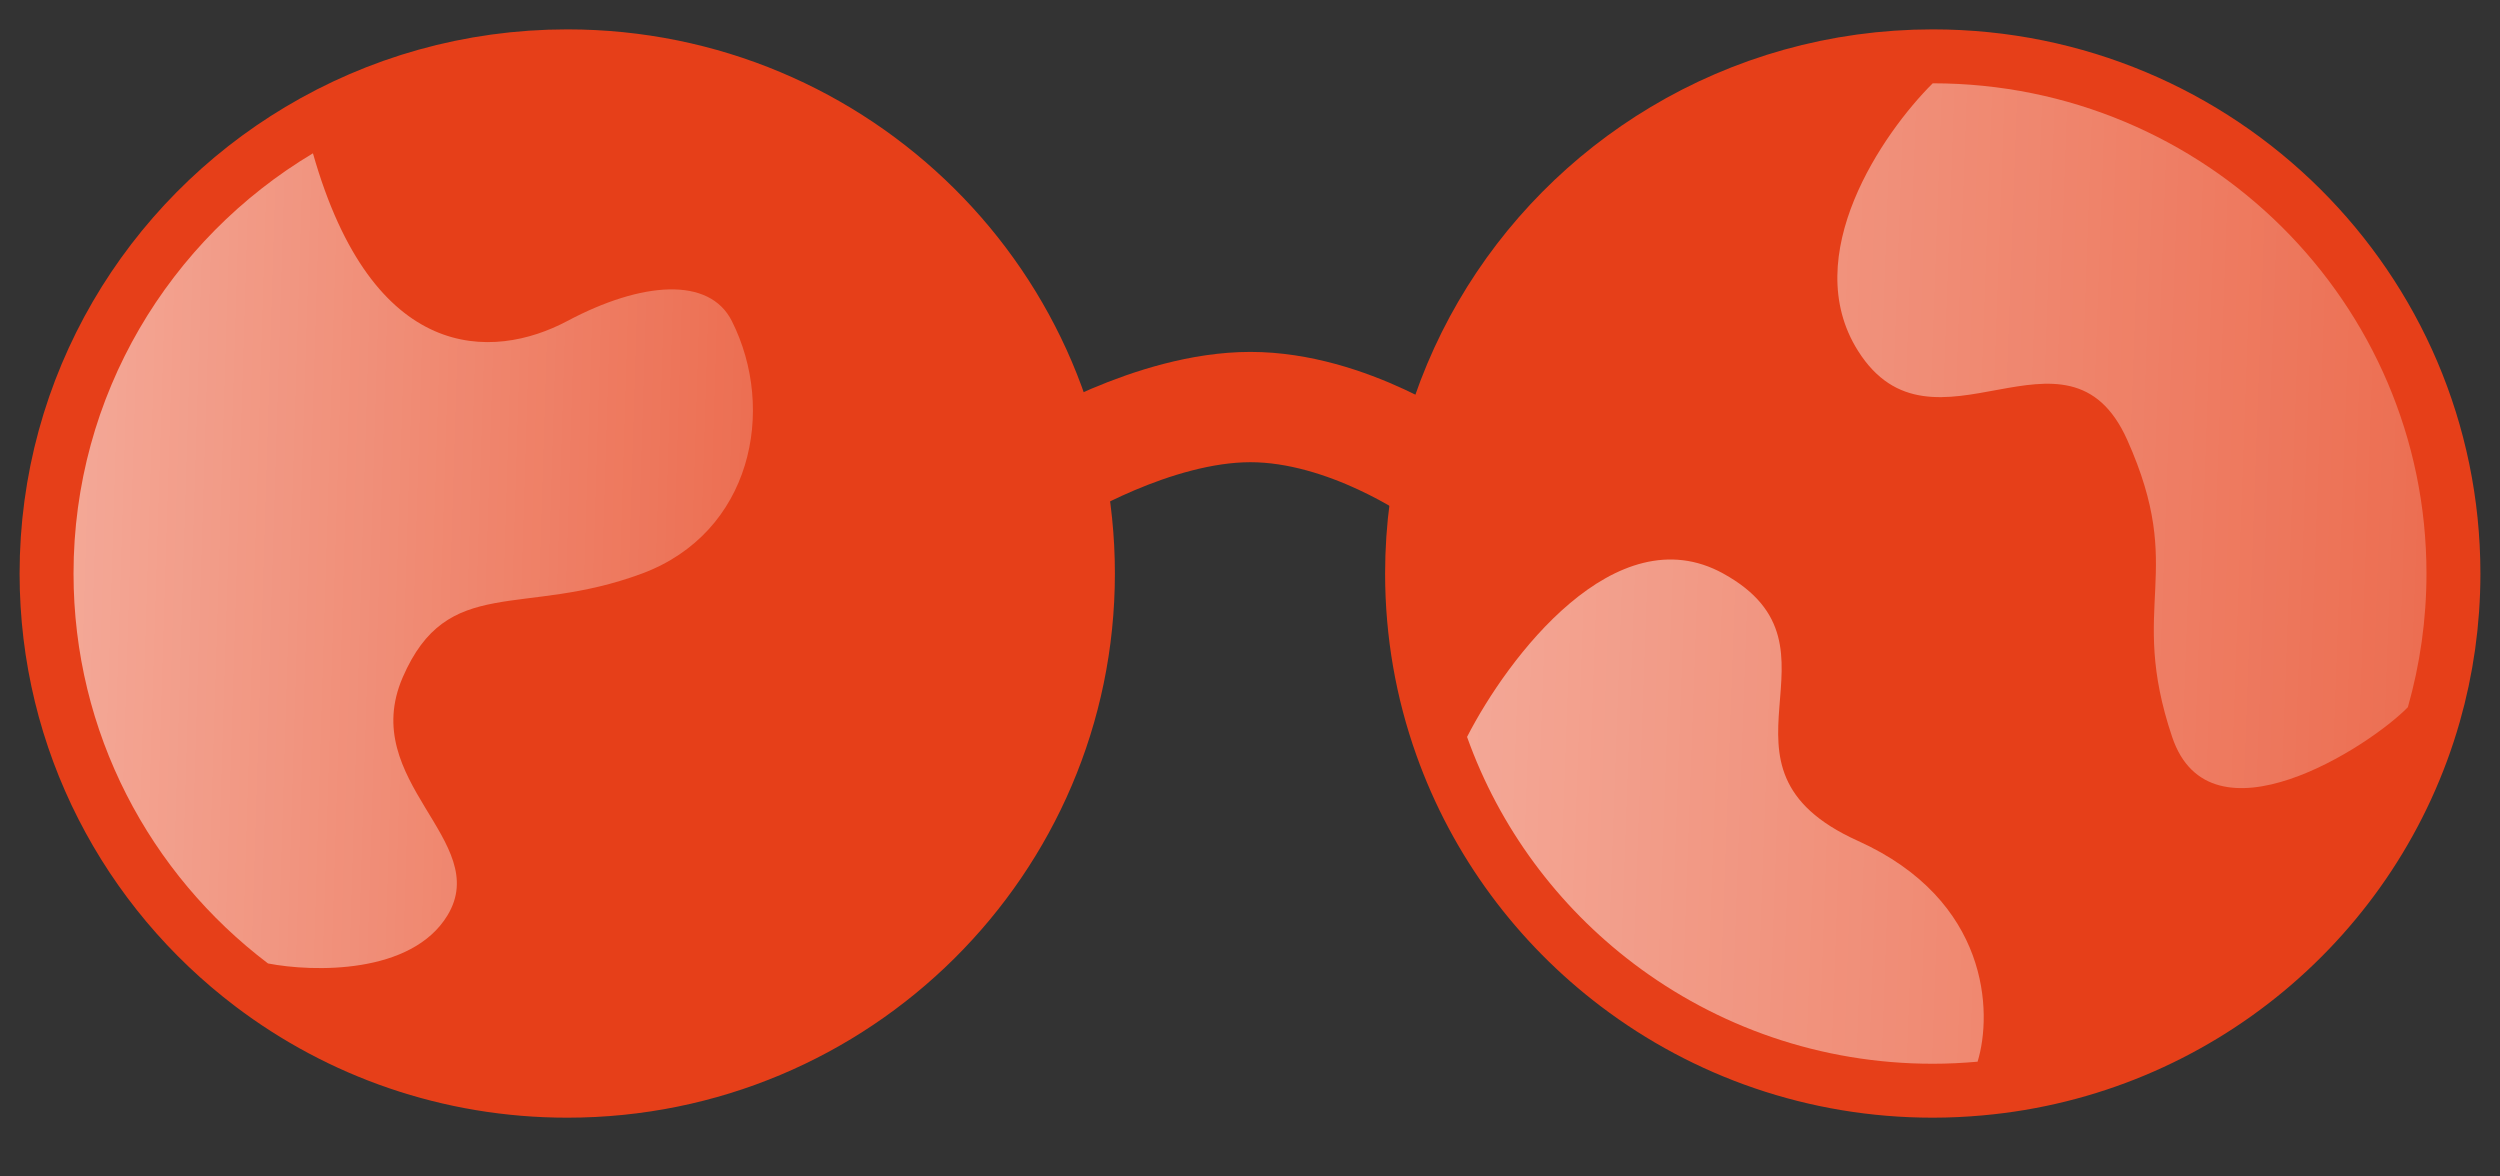 <svg width="34" height="16" viewBox="0 0 34 16" fill="none" xmlns="http://www.w3.org/2000/svg">
<rect x="0" y="0" width="34" height="16" fill="#333333" stroke="none"/>
<path d="M14.264 6.417C14.264 6.417 15.679 5.536 17.006 5.536C18.332 5.536 19.57 6.417 19.57 6.417" stroke="#E63F19" stroke-width="1.5"/>
<path d="M14.429 7.8C14.429 11.482 11.423 14.467 7.715 14.467C6.185 14.467 4.774 13.959 3.645 13.103C2.037 11.885 1 9.963 1 7.8C1 5.374 2.305 3.251 4.256 2.085C5.266 1.481 6.449 1.133 7.715 1.133C11.423 1.133 14.429 4.118 14.429 7.8Z" fill="#E63F19" stroke="#E63F19" stroke-width="1.467"/>
<path d="M33 7.8C33 8.43 32.912 9.04 32.747 9.618C32.003 12.229 29.698 14.189 26.896 14.439C26.695 14.457 26.491 14.467 26.285 14.467C24.755 14.467 23.345 13.959 22.216 13.103C21.187 12.324 20.392 11.257 19.953 10.022C19.705 9.327 19.571 8.579 19.571 7.8C19.571 5.374 20.875 3.251 22.826 2.085C23.836 1.481 25.02 1.133 26.285 1.133C29.994 1.133 33 4.118 33 7.8Z" fill="#E63F19" stroke="#E63F19" stroke-width="1.467"/>
<path d="M1 7.8C1 9.963 2.037 11.885 3.645 13.103C4.256 13.221 5.599 13.255 6.087 12.447C6.697 11.436 4.866 10.628 5.476 9.214C6.087 7.8 7.104 8.406 8.732 7.8C10.22 7.246 10.563 5.578 9.953 4.366C9.648 3.76 8.732 3.825 7.715 4.366C6.697 4.906 5.069 4.947 4.256 2.085C2.305 3.251 1 5.374 1 7.8Z" fill="url(#paint0_linear_1390_13459)"/>
<path d="M33 7.8C33 4.118 29.993 1.133 26.285 1.133C25.607 1.807 24.454 3.477 25.268 4.77C26.285 6.386 28.116 4.164 28.93 5.982C29.744 7.8 28.93 8.204 29.541 10.022C30.055 11.555 32.221 10.157 32.747 9.618C32.911 9.04 33 8.43 33 7.8Z" fill="url(#paint1_linear_1390_13459)"/>
<path d="M22.215 13.103C23.345 13.959 24.755 14.467 26.285 14.467C26.491 14.467 26.694 14.457 26.895 14.439C27.099 13.775 27.058 12.244 25.268 11.436C23.029 10.426 25.268 8.81 23.436 7.8C21.971 6.992 20.503 8.945 19.952 10.022C20.392 11.257 21.187 12.324 22.215 13.103Z" fill="url(#paint2_linear_1390_13459)"/>
<defs>
<linearGradient id="paint0_linear_1390_13459" x1="1" y1="2.085" x2="10.572" y2="2.379" gradientUnits="userSpaceOnUse">
<stop stop-color="white" stop-opacity="0.55"/>
<stop offset="1" stop-color="white" stop-opacity="0.24"/>
</linearGradient>
<linearGradient id="paint1_linear_1390_13459" x1="19.952" y1="1.133" x2="33.463" y2="1.621" gradientUnits="userSpaceOnUse">
<stop stop-color="white" stop-opacity="0.55"/>
<stop offset="1" stop-color="white" stop-opacity="0.24"/>
</linearGradient>
<linearGradient id="paint2_linear_1390_13459" x1="19.952" y1="1.133" x2="33.463" y2="1.621" gradientUnits="userSpaceOnUse">
<stop stop-color="white" stop-opacity="0.55"/>
<stop offset="1" stop-color="white" stop-opacity="0.24"/>
</linearGradient>
</defs>
</svg>
